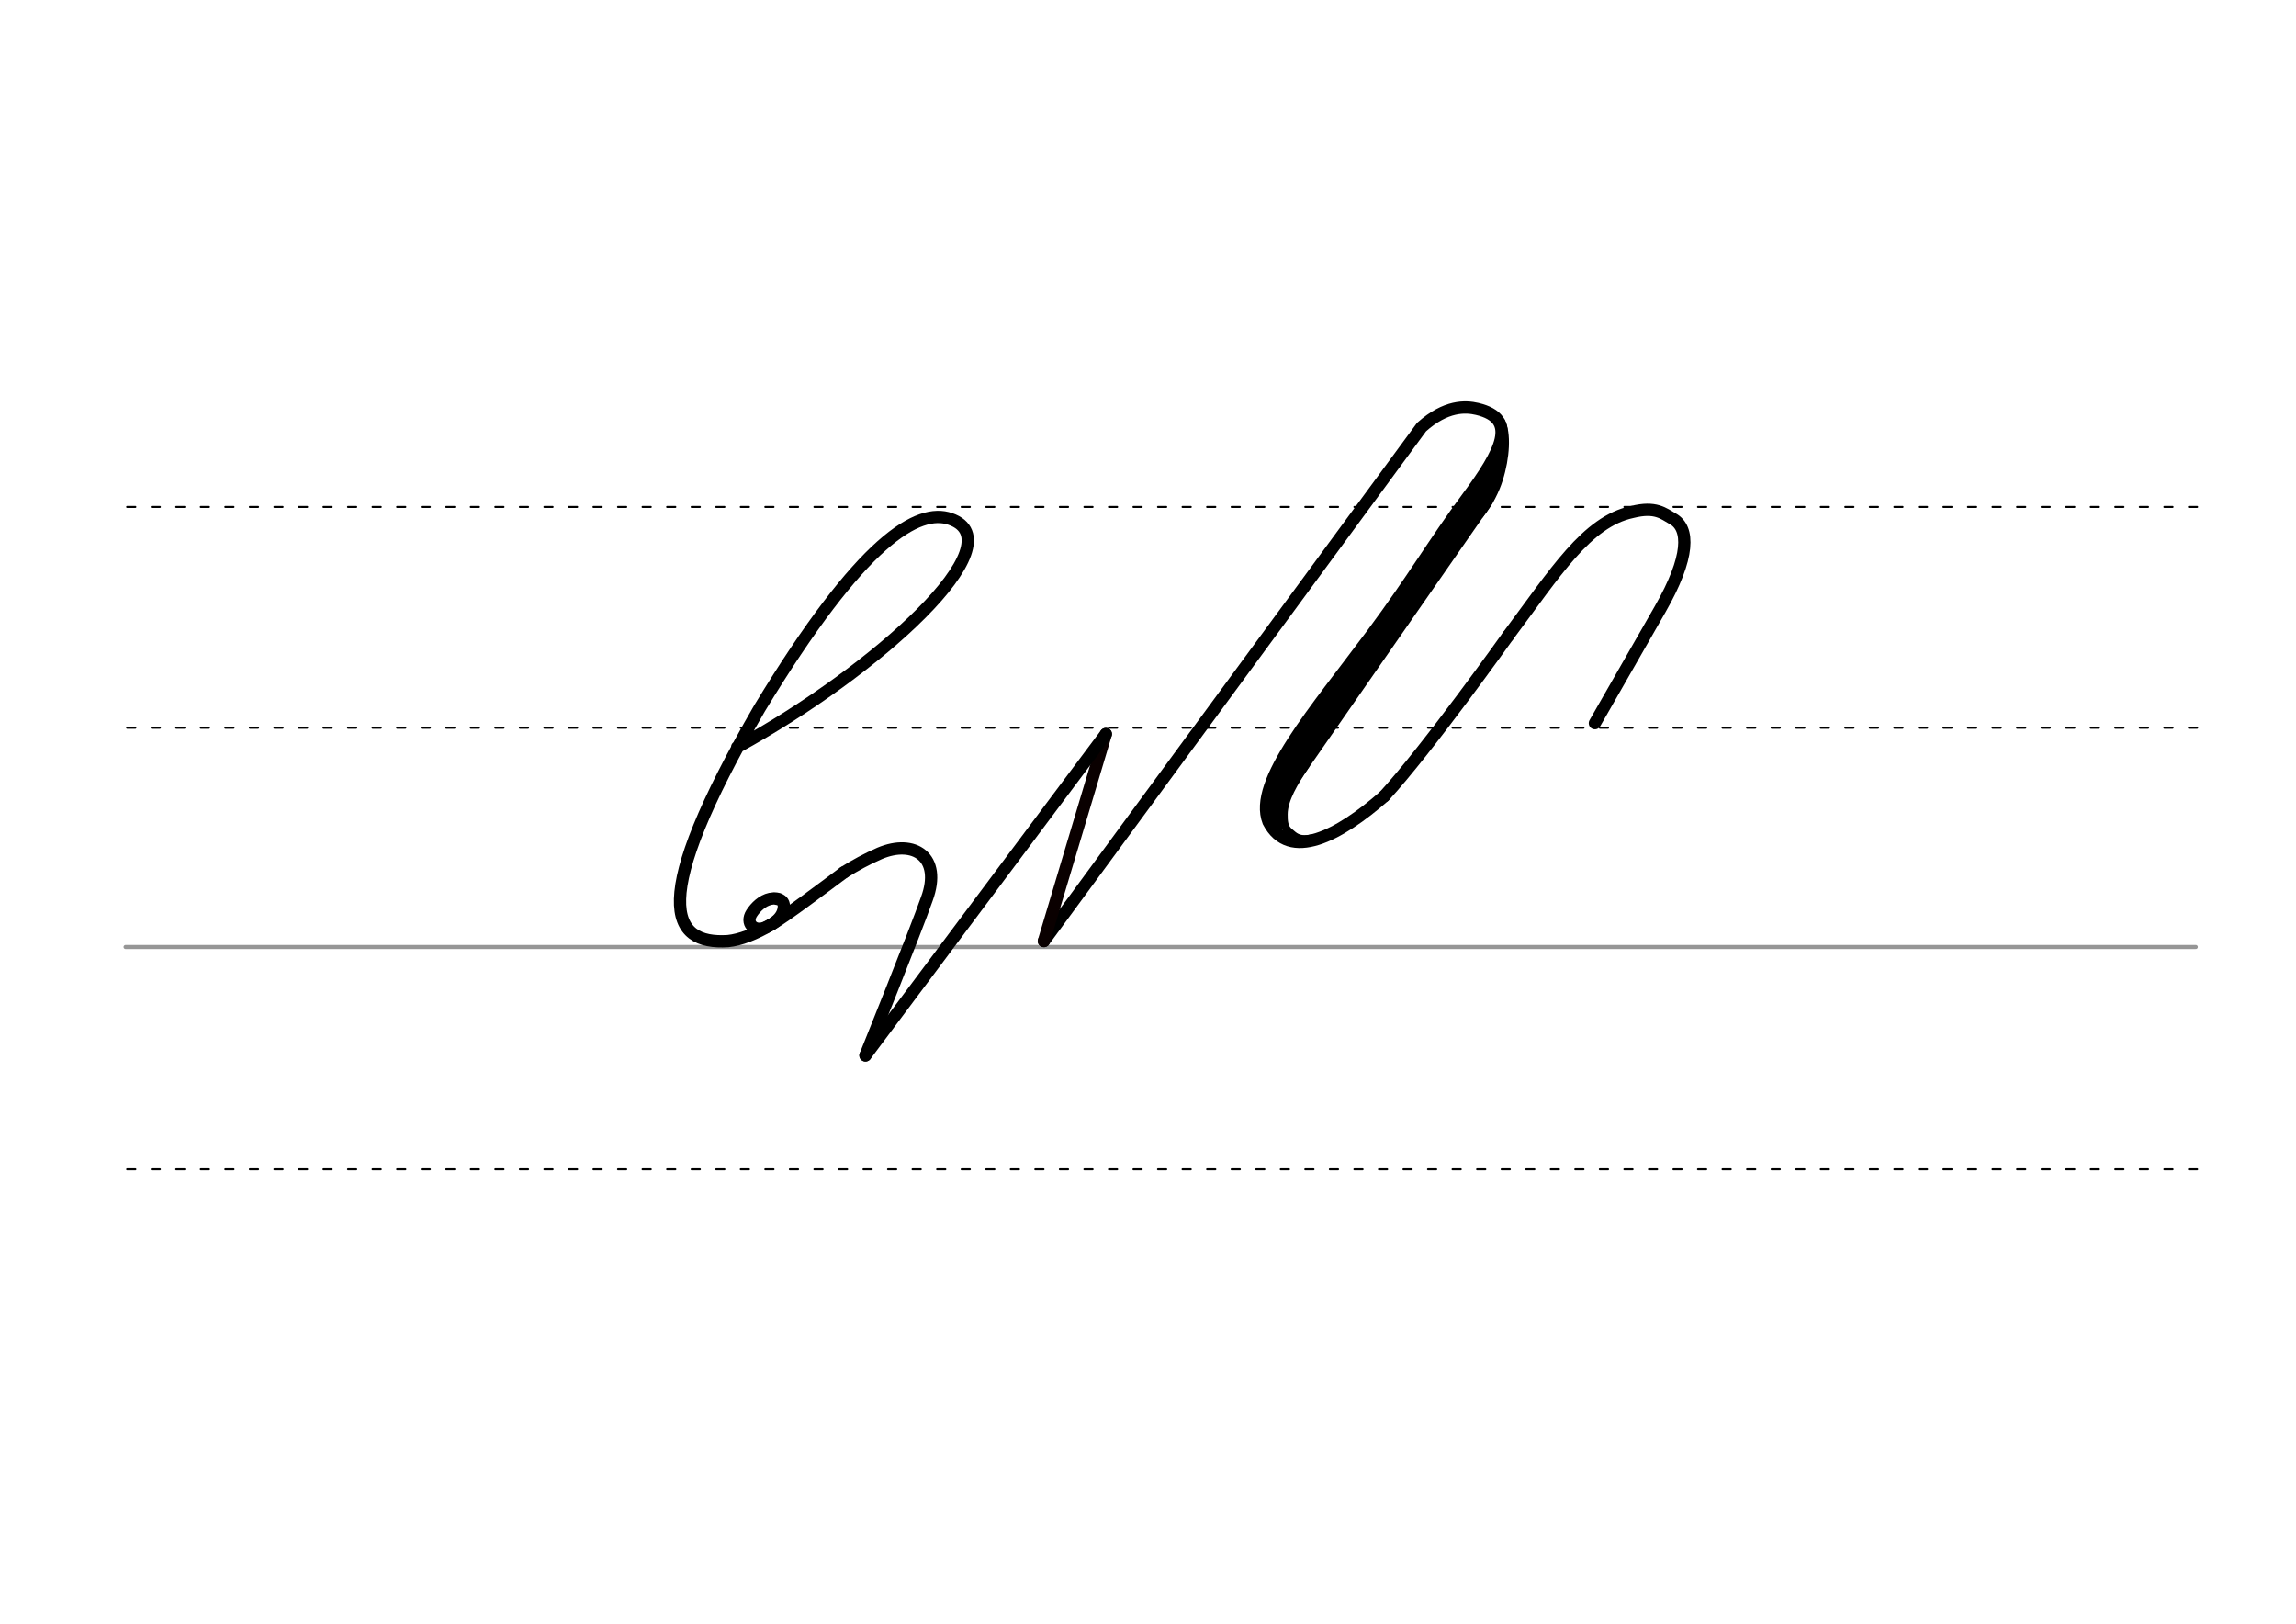 <?xml version="1.0" encoding="UTF-8" standalone="no"?>
<!-- Created with Inkscape (http://www.inkscape.org/) -->

<svg
   xmlns:dc="http://purl.org/dc/elements/1.1/"
   xmlns:cc="http://creativecommons.org/ns#"
   xmlns:rdf="http://www.w3.org/1999/02/22-rdf-syntax-ns#"
   xmlns:svg="http://www.w3.org/2000/svg"
   xmlns="http://www.w3.org/2000/svg"
   xmlns:sodipodi="http://sodipodi.sourceforge.net/DTD/sodipodi-0.dtd"
   xmlns:inkscape="http://www.inkscape.org/namespaces/inkscape"
   width="297mm"
   height="210mm"
   viewBox="0 0 1052.362 744.094"
   id="svg2"
   version="1.1"
   inkscape:version="0.92.3 (2405546, 2018-03-11)"
   sodipodi:docname="DEK Deutsche Einheitskurzschrift - Verkehrsschrift - flugtüchtig.svg">
  <defs
     id="defs4" />
  <sodipodi:namedview
     id="base"
     pagecolor="#ffffff"
     bordercolor="#666666"
     borderopacity="1.0"
     inkscape:pageopacity="0.0"
     inkscape:pageshadow="2"
     inkscape:zoom="0.7"
     inkscape:cx="542.65195"
     inkscape:cy="461.11572"
     inkscape:document-units="px"
     inkscape:current-layer="layer2"
     showgrid="false"
     inkscape:window-width="1920"
     inkscape:window-height="1017"
     inkscape:window-x="1592"
     inkscape:window-y="-8"
     inkscape:window-maximized="1" />
  <g
     inkscape:label="Grundlinien"
     inkscape:groupmode="layer"
     id="layer1"
     transform="translate(0,-308.268)"
     style="display:inline"
     sodipodi:insensitive="true">
    <path
       style="fill:none;fill-rule:evenodd;stroke:#969696;stroke-width:1.875;stroke-linecap:round;stroke-linejoin:miter;stroke-miterlimit:4;stroke-dasharray:none;stroke-opacity:1"
       d="M 57.556,742.246 H 1006.421"
       id="path3336"
       inkscape:connector-curvature="0"
       sodipodi:nodetypes="cc" />
    <path
       style="fill:none;fill-rule:evenodd;stroke:#000000;stroke-width:0.938;stroke-linecap:round;stroke-linejoin:miter;stroke-miterlimit:2;stroke-dasharray:3.75, 7.5;stroke-dashoffset:0;stroke-opacity:1"
       d="M 58.279,844.148 H 1007.144"
       id="path3336-4"
       inkscape:connector-curvature="0"
       sodipodi:nodetypes="cc" />
    <path
       style="fill:none;fill-rule:evenodd;stroke:#000000;stroke-width:0.938;stroke-linecap:round;stroke-linejoin:miter;stroke-miterlimit:2;stroke-dasharray:3.75, 7.5;stroke-dashoffset:0;stroke-opacity:1"
       d="M 58.279,641.77 H 1007.144"
       id="path3336-7"
       inkscape:connector-curvature="0"
       sodipodi:nodetypes="cc" />
    <path
       style="fill:none;fill-rule:evenodd;stroke:#000000;stroke-width:0.938;stroke-linecap:round;stroke-linejoin:miter;stroke-miterlimit:2;stroke-dasharray:3.75, 7.5;stroke-dashoffset:0;stroke-opacity:1"
       d="M 58.279,540.581 H 1007.144"
       id="path3336-2"
       inkscape:connector-curvature="0"
       sodipodi:nodetypes="cc" />
  </g>
  <g
     inkscape:groupmode="layer"
     id="layer2"
     inkscape:label="Buchstaben"
     style="display:inline">
    <path
       style="display:inline;fill:none;fill-rule:evenodd;stroke:#000000;stroke-width:5.625;stroke-linecap:round;stroke-linejoin:round;stroke-miterlimit:4;stroke-dasharray:none;stroke-opacity:1"
       d="M 478.465,431.256 651.565,195.711 c 11.162,-9.98 20.1,-9.59 25.471,-8.33 19.137,4.49 11.196,19.57 -4.714,41.04 -15.018,20.27 -24.504,36.82 -43.133,61.89 -26.333,35.44 -54.96,68.04 -47.793,86.25 9.618,18.51 32.307,6.54 53.028,-11.67"
       id="path844-7-7-6-7-0-6"
       inkscape:connector-curvature="0"
       sodipodi:nodetypes="ccssscc" />
    <path
       style="display:inline;fill:none;fill-rule:evenodd;stroke:#000000;stroke-width:5.625;stroke-linecap:round;stroke-linejoin:round;stroke-miterlimit:4;stroke-dasharray:none;stroke-opacity:1"
       d="m 687.125,209.581 c -0.821,5.44 -0.688,9.79 -5.709,20.03 l -93.816,134.94 -1.843,13.48"
       id="path25835-12-4-92"
       inkscape:connector-curvature="0"
       sodipodi:nodetypes="cccc" />
    <path
       style="display:inline;fill:none;fill-rule:evenodd;stroke:#000000;stroke-width:8.438;stroke-linecap:round;stroke-linejoin:round;stroke-miterlimit:4;stroke-dasharray:none;stroke-opacity:1"
       d="m 682.239,219.821 -67.868,98.79 -28.591,41.77 -2.187,10.72"
       id="path25835-6-6-7-4"
       inkscape:connector-curvature="0"
       sodipodi:nodetypes="cccc" />
    <path
       style="display:inline;fill:none;fill-rule:evenodd;stroke:#000000;stroke-width:3.75;stroke-linecap:round;stroke-linejoin:round;stroke-miterlimit:4;stroke-dasharray:none;stroke-opacity:1"
       d="m 598.363,350.631 c -5.145,7.73 -10.001,15.62 -10.035,22.52 -0.01,3.1 0.04,6.14 2.737,8.27 1.892,1.5 3.73,4.08 9.902,2.85"
       id="path25835-8-96-0-0"
       inkscape:connector-curvature="0"
       sodipodi:nodetypes="cssc" />
    <path
       style="display:inline;fill:none;fill-rule:evenodd;stroke:#000000;stroke-width:3.75;stroke-linecap:round;stroke-linejoin:round;stroke-miterlimit:4;stroke-dasharray:none;stroke-opacity:1"
       d="m 687.979,193.201 c 2.815,5.23 2.149,16.51 -1.006,26.4 -1.642,5.15 -4.256,10.54 -8.747,16.21"
       id="path25835-8-0-4-0-4"
       inkscape:connector-curvature="0"
       sodipodi:nodetypes="csc" />
    <path
       style="display:inline;fill:none;fill-rule:evenodd;stroke:#000000;stroke-width:5.625;stroke-linecap:round;stroke-linejoin:round;stroke-miterlimit:4;stroke-dasharray:none;stroke-opacity:1"
       d="m 634.424,364.891 c 19.754,-21.429 56.763,-73.442 56.763,-73.442"
       id="path844-99-4-6-25-0-7-5-1-6"
       inkscape:connector-curvature="0"
       sodipodi:nodetypes="cc" />
    <path
       style="display:inline;fill:none;fill-rule:evenodd;stroke:#000000;stroke-width:5.625;stroke-linecap:round;stroke-linejoin:round;stroke-miterlimit:4;stroke-dasharray:none;stroke-opacity:1"
       d="m 691.187,291.448 c 21.57,-28.853 36.063,-52.402 56.9,-56.812 10.717,-2.704 14.331,0.67 18.713,3.162 7.56,4.301 7.982,17.182 -5.957,41.523 l -29.829,52.09"
       id="path12351-3-7-7-9-65-8"
       inkscape:connector-curvature="0"
       sodipodi:nodetypes="ccssc" />
    <path
       style="display:inline;fill:none;fill-rule:evenodd;stroke:#0a0000;stroke-width:5.625;stroke-linecap:round;stroke-linejoin:round;stroke-miterlimit:4;stroke-dasharray:none;stroke-opacity:1"
       d="m 506.85,336.397 -28.385,94.859"
       id="path844-99-4-6-9"
       inkscape:connector-curvature="0"
       sodipodi:nodetypes="cc" />
    <path
       style="display:inline;fill:none;fill-rule:evenodd;stroke:#000000;stroke-width:5.625;stroke-linecap:round;stroke-linejoin:round;stroke-miterlimit:4;stroke-dasharray:none;stroke-opacity:1"
       d="m 337.875,342.402 c 64.03,-35.053 128.72,-93.897 97.689,-104.587 -14.564,-5.01 -40.249,8.89 -87.435,86.79 -51.533,89.011 -40.815,108.369 -14.457,106.671 5.523,-0.548 12.442,-3.182 20.009,-7.682 6.849,-4.074 22.391,-15.806 33.097,-23.782"
       id="path12351-7-1-1-1"
       inkscape:connector-curvature="0"
       sodipodi:nodetypes="csccsc" />
    <path
       style="display:inline;fill:none;fill-rule:evenodd;stroke:#000000;stroke-width:5.625;stroke-linecap:round;stroke-linejoin:round;stroke-miterlimit:4;stroke-dasharray:none;stroke-opacity:1"
       d="m 386.778,399.811 c 5.176,-3.25 10.622,-6.21 16.428,-8.74 15.693,-6.621 28.661,1.598 21.604,20.855 -5.038,14.513 -28.13,71.745 -28.13,71.745"
       id="path12351-3-7-7-0-7"
       inkscape:connector-curvature="0"
       sodipodi:nodetypes="cccc" />
    <path
       style="display:inline;fill:none;fill-opacity:1;fill-rule:evenodd;stroke:#000000;stroke-width:5.625;stroke-linecap:round;stroke-linejoin:round;stroke-miterlimit:4;stroke-dasharray:none;stroke-opacity:1"
       d="m 355.352,411.774 c 0.866,0.115 1.621,0.275 2.231,0.585 0.199,0.115 0.384,0.218 0.551,0.344 1.081,0.837 1.474,2.27 0.87,4.575 -1.176,4.471 -6.236,7.04 -8.641,7.945 -4.979,1.8 -8.67,-2.304 -5.824,-6.719 1.778,-2.752 4.863,-5.813 8.503,-6.569 0.248,0 0.498,-0.115 0.75,-0.115 0.304,0 0.61,-0.115 0.919,-0.115 0.702,0 1.418,0.115 2.145,0.287"
       id="path12351-7-1-4-7-1-2"
       inkscape:connector-curvature="0"
       sodipodi:nodetypes="cssscssssc" />
    <path
       style="display:inline;fill:none;fill-rule:evenodd;stroke:#000000;stroke-width:5.625;stroke-linecap:round;stroke-linejoin:miter;stroke-miterlimit:4;stroke-dasharray:none;stroke-opacity:1"
       d="M 506.85,336.397 396.68,483.671"
       id="path822-8-5-8-3-1"
       inkscape:connector-curvature="0"
       sodipodi:nodetypes="cc" />
  </g>
</svg>
